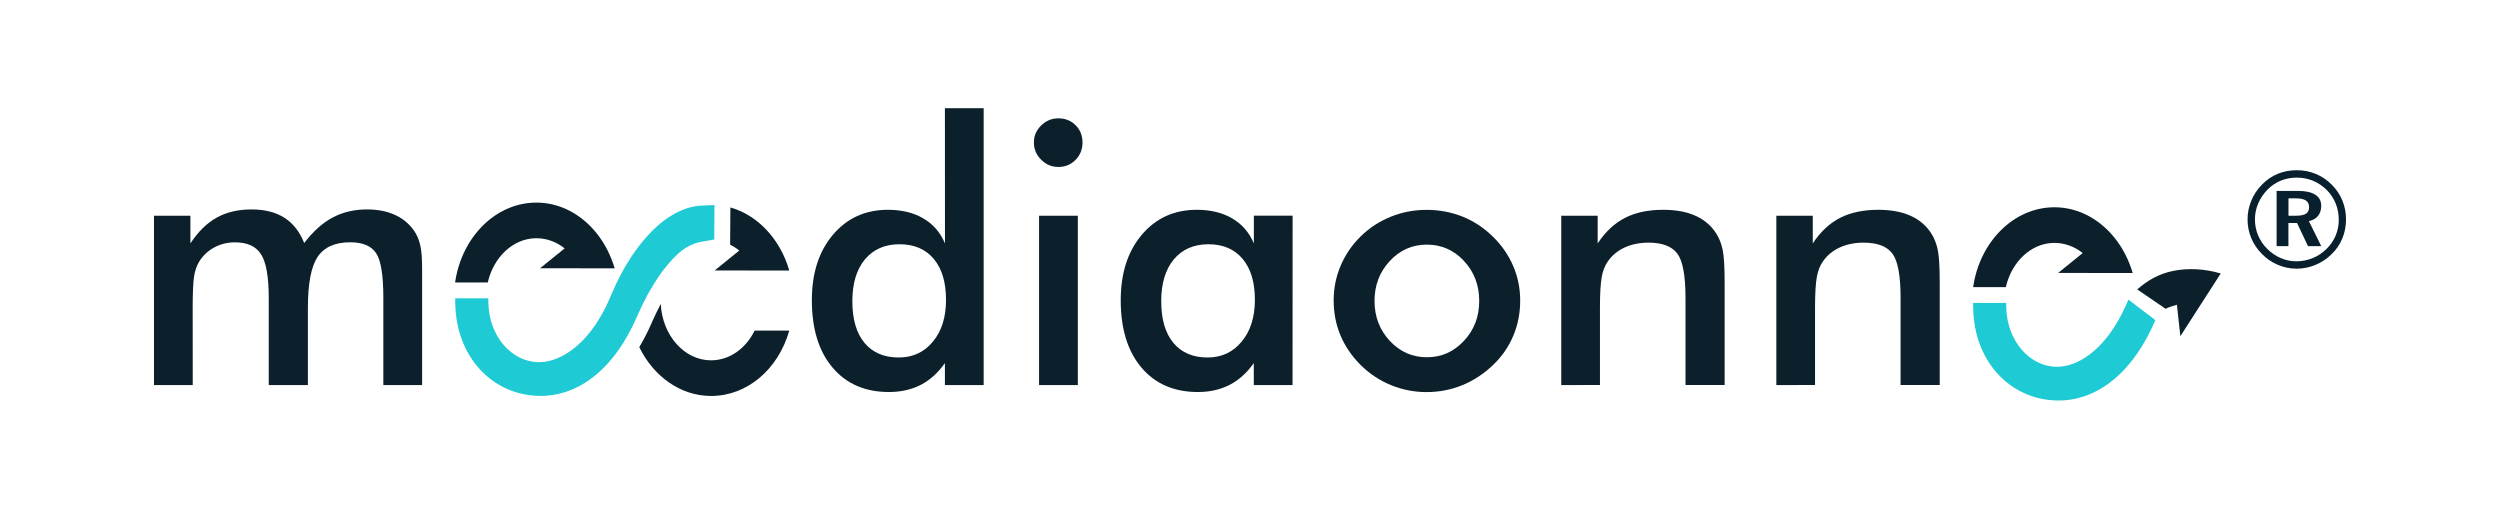 <?xml version="1.0" encoding="utf-8"?>
<!-- Generator: Adobe Illustrator 25.0.0, SVG Export Plug-In . SVG Version: 6.00 Build 0)  -->
<svg version="1.1" id="Camada_1" xmlns="http://www.w3.org/2000/svg" xmlns:xlink="http://www.w3.org/1999/xlink" x="0px" y="0px"
	 viewBox="0 0 4062.3 826.7" style="enable-background:new 0 0 4062.3 826.7;" xml:space="preserve">
<style type="text/css">
	.st0{fill:#0C202C;}
	.st1{fill:#1ECAD3;}
	.st2{fill:#081F2D;}
</style>
<g>
	<g>
		<path class="st0" d="M1201.2,407.1l-39.9,32.4l121.2,0.1c-7.5-26.2-20.9-49.3-38.3-67.4c-16.2-16.7-35.8-29-57.4-35.1l-0.4,60.6
			C1191.6,400.2,1196.6,403.3,1201.2,407.1z"/>
		<path class="st0" d="M1155.4,585.5c-43.5,0-79.2-40.6-81.7-91.6c-4.7,8.8-9.4,18.5-14.2,29.3l-0.4,1c-6.4,14.8-13.3,28-20.3,39.9
			c23,47.3,66.7,79.3,116.7,79.3c58.8,0,109.2-43.5,127-106.2h-56.3C1211.8,566.5,1185.3,585.5,1155.4,585.5z"/>
		<path class="st0" d="M993.3,420.3c-7.8-19.7-19.1-37.3-32.9-51.6c-23.7-24.6-54.9-39.5-88.8-39.5c-66.3,0-121.6,56.3-132.1,129.8
			h53.1c9.5-41.4,41.3-71.9,79-71.9c17,0,32.8,6.1,45.9,16.5l-39.9,32.3l107.1,0.1l14.1,0C997.2,430.6,995.4,425.4,993.3,420.3z"/>
		<path class="st1" d="M1136.7,334.3c-17.9,1.5-34.8,8.7-50,18.7c-2.2,1.3-54.7,32.7-93.6,126.4l-1.3,3
			c-38.5,90.8-92.3,103.7-106.5,105.4c-3.5,0.4-6.6,0.7-9.5,0.7l-1.4,0c-43.9-1-79.4-42.8-80.8-95.1l-0.2-8.6h-53.8l0.2,9
			c1.7,87.2,60.8,147.4,134.5,149.4c14.4,0.4,102.9,4.5,161.2-129.7l0.3-0.8c23.5-53.5,47.4-82.8,63.6-98.1c2.6-2.6,5.5-5.1,8.6-7.5
			c9.6-7.3,20.2-12.1,31.6-14.2l21-3.8l0.4-55.9C1160.9,333.3,1142.1,333.8,1136.7,334.3z"/>
	</g>
	<path class="st0" d="M1535.4,175.8h63v449.9h-63V590c-11.2,15.9-24.3,27.7-39.3,35.4c-15,7.7-32.2,11.6-51.5,11.6
		c-38.9,0-69.5-13.3-91.9-39.9s-33.5-63-33.5-109.3c0-43.9,11.4-79.4,34.3-106.4s52.6-40.5,89.4-40.5c22.4,0,41.7,4.7,57.6,14.1
		c16,9.4,27.6,22.9,35,40.5L1535.4,175.8L1535.4,175.8z M1537.2,487.2c0-28.5-6.6-50.6-19.9-66.5c-13.3-15.9-31.8-23.8-55.6-23.8
		c-23.8,0-42.5,8.2-56.2,24.5c-13.6,16.4-20.5,39-20.5,68.1c0,29.2,6.6,51.8,19.7,67.6s31.7,23.8,55.7,23.8
		c22.8,0,41.3-8.6,55.4-25.7C1530.1,538.2,1537.2,515.5,1537.2,487.2z"/>
	<path class="st0" d="M1680,231.5c0-10.6,3.9-19.8,11.8-27.6c7.8-7.7,17.2-11.6,28-11.6c11.2,0,20.6,3.7,28,11.2
		c7.4,7.4,11.2,16.8,11.2,28c0,11.2-3.8,20.7-11.3,28.3c-7.6,7.6-16.8,11.5-27.9,11.5c-10.8,0-20.2-3.9-28-11.8
		C1683.9,251.7,1680,242.4,1680,231.5z M1688.4,625.7V350.5h63v275.2H1688.4z"/>
	<path class="st0" d="M2100.3,625.7h-63V590c-11.2,15.9-24.3,27.7-39.3,35.4c-15,7.7-32.2,11.6-51.5,11.6
		c-38.9,0-69.5-13.3-91.9-39.9s-33.5-63-33.5-109.3c0-43.9,11.4-79.4,34.3-106.4s52.6-40.5,89.4-40.5c22.4,0,41.7,4.7,57.6,14.1
		c16,9.4,27.6,22.9,35,40.5v-45h63L2100.3,625.7L2100.3,625.7z M2039.1,487.2c0-28.5-6.6-50.6-19.9-66.5
		c-13.3-15.9-31.8-23.8-55.6-23.8s-42.5,8.2-56.2,24.5c-13.6,16.4-20.5,39-20.5,68.1c0,29.2,6.6,51.8,19.7,67.6s31.7,23.8,55.7,23.8
		c22.6,0,41.1-8.6,55.3-25.8C2031.9,538,2039.1,515.3,2039.1,487.2z"/>
	<path class="st0" d="M2167.1,488.4c0-20.1,3.8-39.1,11.5-57c7.6-17.9,18.6-33.8,32.9-47.8c14.1-13.7,30.4-24.3,48.8-31.6
		c18.4-7.4,37.6-11,57.8-11c20.7,0,40.2,3.7,58.5,11c18.3,7.4,34.7,18.2,49.2,32.5c14.5,14.1,25.5,30.1,33.1,47.9s11.3,36.5,11.3,56
		c0,20.3-3.7,39.4-11.2,57.2s-18.3,33.6-32.7,47.3c-15.1,14.5-31.8,25.5-50.2,33c-18.4,7.5-37.7,11.2-58.1,11.2
		c-19.9,0-39.1-3.7-57.5-11.2s-34.7-18.2-49.1-32.4c-14.5-14.3-25.5-30.4-33.1-48.2C2170.8,527.5,2167.1,508.5,2167.1,488.4z
		 M2403.6,489c0-25.5-8.2-47.2-24.7-64.9c-16.4-17.7-36.6-26.6-60.4-26.6c-23.6,0-43.7,8.9-60.2,26.6s-24.8,39.3-24.8,64.9
		c0,25.5,8.3,47.2,24.8,64.9c16.6,17.7,36.6,26.6,60.2,26.6c23.6,0,43.7-8.8,60.2-26.6C2395.4,536.2,2403.6,514.5,2403.6,489z"/>
	<path class="st0" d="M2536.9,625.7V350.5h59.2v45c12.6-19,27.4-32.8,44.4-41.5c17-8.7,37.7-13.1,62.1-13.1c20.5,0,38,3.2,52.4,9.7
		c14.4,6.5,25.7,16.1,33.8,28.9c4.8,7.5,8.3,16.4,10.4,26.4c2.1,10.1,3.2,27.7,3.2,52.8v166.9h-63.6V484.3
		c0-36.2-4.4-60.2-13.2-72.1s-24.4-17.9-46.9-17.9c-14.7,0-27.8,2.7-39.3,8.1c-11.5,5.4-20.6,13.1-27.1,22.9
		c-4.6,6.6-7.9,15-9.7,25.4c-1.8,10.4-2.8,26.9-2.8,49.5v125.4L2536.9,625.7L2536.9,625.7z"/>
	<path class="st0" d="M2886.4,625.7V350.5h59.2v45c12.6-19,27.4-32.8,44.4-41.5c17-8.7,37.7-13.1,62.1-13.1c20.5,0,38,3.2,52.4,9.7
		c14.4,6.5,25.7,16.1,33.8,28.9c4.8,7.5,8.3,16.4,10.4,26.4c2.1,10.1,3.2,27.7,3.2,52.8v166.9h-63.6V484.3
		c0-36.2-4.4-60.2-13.2-72.1s-24.4-17.9-46.9-17.9c-14.7,0-27.8,2.7-39.3,8.1c-11.5,5.4-20.6,13.1-27.1,22.9
		c-4.6,6.6-7.9,15-9.7,25.4c-1.8,10.4-2.8,26.9-2.8,49.5v125.4L2886.4,625.7L2886.4,625.7z"/>
	<g>
		<g>
			<path class="st0" d="M313.2,625.7h-63V350.5h59.2v45c12.6-19.2,26.9-33.1,42.8-42c16-8.8,34.8-13.2,56.5-13.2
				c21.5,0,39.3,4.5,53.4,13.5c14.1,9,24.9,22.7,32.2,41.1c14.5-19,29.9-32.8,46.3-41.5c16.4-8.7,35-13.1,55.9-13.1
				c18.2,0,34.1,3.3,47.6,10c13.5,6.7,24.1,16.4,31.6,29.2c3.5,6,6,13.2,7.7,21.5s2.5,20.2,2.5,35.7v22.1v166.9h-63V484.3
				c0-37-3.9-61.3-11.8-73c-7.8-11.7-21.8-17.6-42-17.6c-24.8,0-42.4,7.9-53,23.7c-10.5,15.8-15.8,43.4-15.8,82.9v125.4h-63.6V484.3
				c0-34.1-4.1-57.7-12.3-70.8c-8.2-13.2-22.4-19.7-42.5-19.7c-12.4,0-23.7,2.8-34,8.4c-10.3,5.6-18.4,13.4-24.4,23.2
				c-3.9,6.4-6.6,14.2-8.1,23.5c-1.5,9.3-2.3,26.4-2.3,51.4L313.2,625.7L313.2,625.7z"/>
		</g>
	</g>
	<path class="st0" d="M3460,427.9c-7.8-19.7-19.1-37.3-32.9-51.6c-23.7-24.6-54.9-39.5-88.8-39.5c-66.3,0-121.6,56.3-132.1,129.8
		h53.1c9.5-41.4,41.3-71.9,79-71.9c17,0,32.8,6.1,45.9,16.5l-39.9,32.3l107.1,0.1l14.1,0C3463.9,438.2,3462,433,3460,427.9z"/>
	<path class="st1" d="M3458.5,486.9l-1.3,3c-38.5,90.8-91.1,103.7-105.3,105.4c-3.5,0.4-6.6,0.7-9.5,0.7l-1.4,0
		c-43.9-1-79.4-42.8-80.9-95.1l-0.2-8.6h-53.8l0.2,9c1.7,87.2,60.8,147.4,134.5,149.4c14.4,0.4,102.9,4.5,161.2-129.7l0.3-0.8"/>
	<path class="st0" d="M3537.3,495.2l5.6,51.1l65.6-101.9c-26.1-7.8-52.8-9.1-77.4-4.2c-22.8,4.6-41.5,15.3-58.3,30.1l46.2,31.5
		C3524.1,498.8,3531.7,497.1,3537.3,495.2z"/>
	<g>
		<path class="st2" d="M3732,276.6c11,0,21.4,2,31.2,6.1c9.8,4,18.5,10,26.1,17.8c7.4,7.5,13.1,16,17,25.6
			c3.9,9.6,5.8,19.7,5.8,30.4c0,11-2,21.4-6,31c-4,9.7-9.8,18.2-17.5,25.6c-7.8,7.6-16.5,13.4-26.3,17.4c-9.7,4-19.9,6.1-30.4,6.1
			c-10.6,0-20.8-2.1-30.5-6.2c-9.8-4.1-18.5-10.1-26.1-17.9c-7.6-7.6-13.3-16.2-17.3-25.8c-4-9.6-5.9-19.6-5.9-30.2
			c0-10.6,2.1-20.8,6.2-30.7c4.1-9.9,10.1-18.7,17.9-26.5c7.5-7.5,15.9-13.1,25.3-17C3711,278.5,3721.1,276.6,3732,276.6z
			 M3732.1,288.6c-9.3,0-17.9,1.6-25.9,4.9c-8,3.3-15.2,8.1-21.6,14.5c-6.6,6.8-11.7,14.3-15.2,22.6c-3.6,8.3-5.3,17-5.3,26
			c0,9,1.7,17.5,5.1,25.7c3.4,8.2,8.3,15.5,14.7,21.9c6.5,6.5,13.8,11.6,22,15.1c8.2,3.5,16.6,5.3,25.2,5.3c9.3,0,18.2-1.7,26.6-5.1
			c8.4-3.4,15.9-8.3,22.6-14.9c6.4-6.2,11.3-13.3,14.8-21.4c3.4-8.1,5.2-16.6,5.2-25.6c0-9.6-1.6-18.4-4.9-26.7
			c-3.3-8.2-8.1-15.6-14.5-22.1c-6.7-6.6-14.1-11.6-22.4-15.1C3750.1,290.3,3741.4,288.6,3732.1,288.6z M3699.4,310.2h34.5
			c12.5,0,21.9,2.1,28.3,6.2c6.4,4.1,9.6,10.2,9.6,18.1c0,6.6-1.7,12-5.2,16.3c-3.5,4.3-8.4,7.1-14.8,8.5l20,40.6h-21.5l-17.8-37.5
			h-14v37.5h-19.2V310.2z M3718.6,322.3v28.2h12.7c7.2,0,12.5-1.1,15.8-3.3c3.3-2.2,5-5.7,5-10.4c0-5-1.7-8.6-5.2-11
			c-3.5-2.3-9-3.5-16.5-3.5H3718.6z"/>
	</g>
</g>
</svg>
